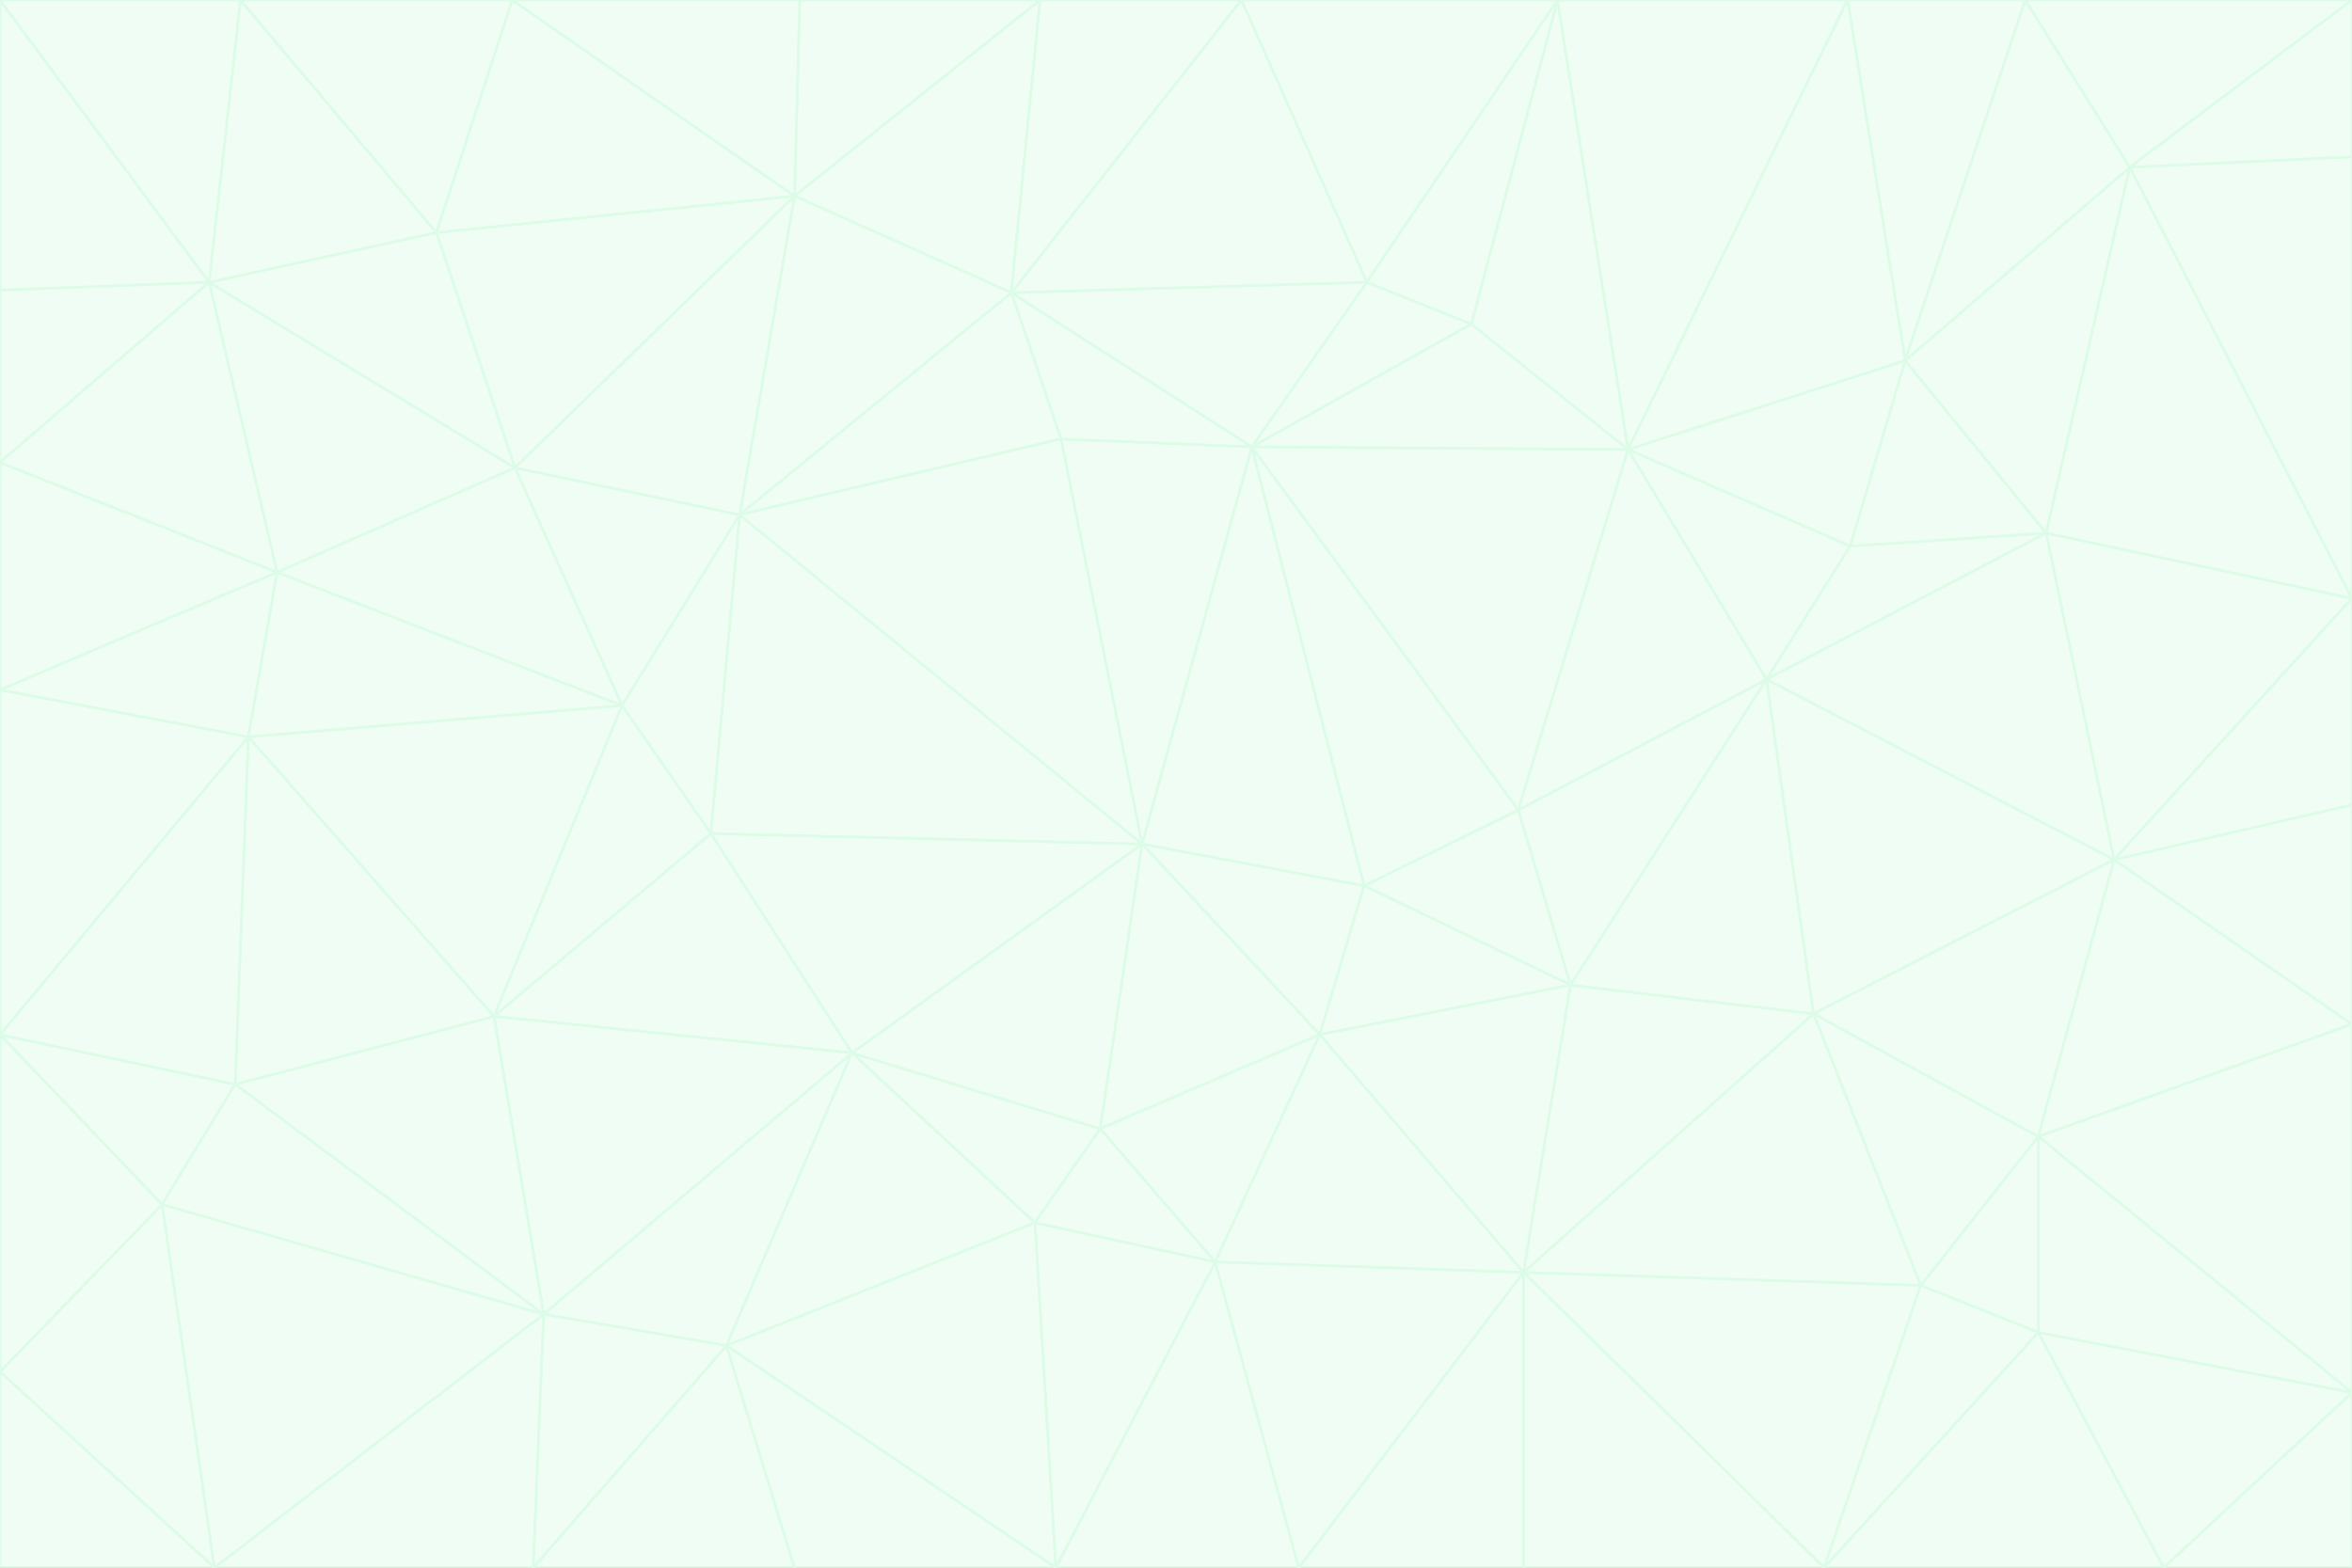 <svg id="visual" viewBox="0 0 900 600" width="900" height="600" xmlns="http://www.w3.org/2000/svg" xmlns:xlink="http://www.w3.org/1999/xlink" version="1.1"><rect x="0" y="0" width="900" height="600" fill="#333333" stroke="none"/><g stroke-width="1" stroke-linejoin="bevel"><path d="M437 323L505 396L522 339Z" fill="#f0fdf4" stroke="#dcfce7"></path><path d="M437 323L421 432L505 396Z" fill="#f0fdf4" stroke="#dcfce7"></path><path d="M601 377L581 310L522 339Z" fill="#f0fdf4" stroke="#dcfce7"></path><path d="M522 339L479 171L437 323Z" fill="#f0fdf4" stroke="#dcfce7"></path><path d="M421 432L465 483L505 396Z" fill="#f0fdf4" stroke="#dcfce7"></path><path d="M505 396L601 377L522 339Z" fill="#f0fdf4" stroke="#dcfce7"></path><path d="M583 487L601 377L505 396Z" fill="#f0fdf4" stroke="#dcfce7"></path><path d="M326 403L396 468L421 432Z" fill="#f0fdf4" stroke="#dcfce7"></path><path d="M421 432L396 468L465 483Z" fill="#f0fdf4" stroke="#dcfce7"></path><path d="M437 323L326 403L421 432Z" fill="#f0fdf4" stroke="#dcfce7"></path><path d="M465 483L583 487L505 396Z" fill="#f0fdf4" stroke="#dcfce7"></path><path d="M581 310L479 171L522 339Z" fill="#f0fdf4" stroke="#dcfce7"></path><path d="M437 323L272 319L326 403Z" fill="#f0fdf4" stroke="#dcfce7"></path><path d="M479 171L406 168L437 323Z" fill="#f0fdf4" stroke="#dcfce7"></path><path d="M283 197L272 319L437 323Z" fill="#f0fdf4" stroke="#dcfce7"></path><path d="M583 487L694 388L601 377Z" fill="#f0fdf4" stroke="#dcfce7"></path><path d="M601 377L676 260L581 310Z" fill="#f0fdf4" stroke="#dcfce7"></path><path d="M581 310L623 172L479 171Z" fill="#f0fdf4" stroke="#dcfce7"></path><path d="M694 388L676 260L601 377Z" fill="#f0fdf4" stroke="#dcfce7"></path><path d="M676 260L623 172L581 310Z" fill="#f0fdf4" stroke="#dcfce7"></path><path d="M479 171L387 112L406 168Z" fill="#f0fdf4" stroke="#dcfce7"></path><path d="M404 600L497 600L465 483Z" fill="#f0fdf4" stroke="#dcfce7"></path><path d="M465 483L497 600L583 487Z" fill="#f0fdf4" stroke="#dcfce7"></path><path d="M583 487L735 492L694 388Z" fill="#f0fdf4" stroke="#dcfce7"></path><path d="M404 600L465 483L396 468Z" fill="#f0fdf4" stroke="#dcfce7"></path><path d="M623 172L563 124L479 171Z" fill="#f0fdf4" stroke="#dcfce7"></path><path d="M387 112L283 197L406 168Z" fill="#f0fdf4" stroke="#dcfce7"></path><path d="M406 168L283 197L437 323Z" fill="#f0fdf4" stroke="#dcfce7"></path><path d="M283 197L238 270L272 319Z" fill="#f0fdf4" stroke="#dcfce7"></path><path d="M208 503L278 515L326 403Z" fill="#f0fdf4" stroke="#dcfce7"></path><path d="M563 124L523 108L479 171Z" fill="#f0fdf4" stroke="#dcfce7"></path><path d="M189 389L326 403L272 319Z" fill="#f0fdf4" stroke="#dcfce7"></path><path d="M326 403L278 515L396 468Z" fill="#f0fdf4" stroke="#dcfce7"></path><path d="M278 515L404 600L396 468Z" fill="#f0fdf4" stroke="#dcfce7"></path><path d="M523 108L387 112L479 171Z" fill="#f0fdf4" stroke="#dcfce7"></path><path d="M497 600L583 600L583 487Z" fill="#f0fdf4" stroke="#dcfce7"></path><path d="M676 260L708 209L623 172Z" fill="#f0fdf4" stroke="#dcfce7"></path><path d="M623 172L596 0L563 124Z" fill="#f0fdf4" stroke="#dcfce7"></path><path d="M783 204L708 209L676 260Z" fill="#f0fdf4" stroke="#dcfce7"></path><path d="M238 270L189 389L272 319Z" fill="#f0fdf4" stroke="#dcfce7"></path><path d="M698 600L735 492L583 487Z" fill="#f0fdf4" stroke="#dcfce7"></path><path d="M694 388L809 329L676 260Z" fill="#f0fdf4" stroke="#dcfce7"></path><path d="M204 600L304 600L278 515Z" fill="#f0fdf4" stroke="#dcfce7"></path><path d="M278 515L304 600L404 600Z" fill="#f0fdf4" stroke="#dcfce7"></path><path d="M189 389L208 503L326 403Z" fill="#f0fdf4" stroke="#dcfce7"></path><path d="M735 492L780 435L694 388Z" fill="#f0fdf4" stroke="#dcfce7"></path><path d="M398 0L304 75L387 112Z" fill="#f0fdf4" stroke="#dcfce7"></path><path d="M387 112L304 75L283 197Z" fill="#f0fdf4" stroke="#dcfce7"></path><path d="M283 197L197 179L238 270Z" fill="#f0fdf4" stroke="#dcfce7"></path><path d="M238 270L95 282L189 389Z" fill="#f0fdf4" stroke="#dcfce7"></path><path d="M304 75L197 179L283 197Z" fill="#f0fdf4" stroke="#dcfce7"></path><path d="M583 600L698 600L583 487Z" fill="#f0fdf4" stroke="#dcfce7"></path><path d="M735 492L780 510L780 435Z" fill="#f0fdf4" stroke="#dcfce7"></path><path d="M783 204L729 138L708 209Z" fill="#f0fdf4" stroke="#dcfce7"></path><path d="M708 209L729 138L623 172Z" fill="#f0fdf4" stroke="#dcfce7"></path><path d="M596 0L475 0L523 108Z" fill="#f0fdf4" stroke="#dcfce7"></path><path d="M523 108L475 0L387 112Z" fill="#f0fdf4" stroke="#dcfce7"></path><path d="M780 435L809 329L694 388Z" fill="#f0fdf4" stroke="#dcfce7"></path><path d="M698 600L780 510L735 492Z" fill="#f0fdf4" stroke="#dcfce7"></path><path d="M780 435L900 392L809 329Z" fill="#f0fdf4" stroke="#dcfce7"></path><path d="M809 329L783 204L676 260Z" fill="#f0fdf4" stroke="#dcfce7"></path><path d="M596 0L523 108L563 124Z" fill="#f0fdf4" stroke="#dcfce7"></path><path d="M475 0L398 0L387 112Z" fill="#f0fdf4" stroke="#dcfce7"></path><path d="M208 503L204 600L278 515Z" fill="#f0fdf4" stroke="#dcfce7"></path><path d="M82 600L204 600L208 503Z" fill="#f0fdf4" stroke="#dcfce7"></path><path d="M707 0L596 0L623 172Z" fill="#f0fdf4" stroke="#dcfce7"></path><path d="M106 219L95 282L238 270Z" fill="#f0fdf4" stroke="#dcfce7"></path><path d="M189 389L90 415L208 503Z" fill="#f0fdf4" stroke="#dcfce7"></path><path d="M95 282L90 415L189 389Z" fill="#f0fdf4" stroke="#dcfce7"></path><path d="M197 179L106 219L238 270Z" fill="#f0fdf4" stroke="#dcfce7"></path><path d="M80 108L106 219L197 179Z" fill="#f0fdf4" stroke="#dcfce7"></path><path d="M167 89L197 179L304 75Z" fill="#f0fdf4" stroke="#dcfce7"></path><path d="M398 0L306 0L304 75Z" fill="#f0fdf4" stroke="#dcfce7"></path><path d="M196 0L167 89L304 75Z" fill="#f0fdf4" stroke="#dcfce7"></path><path d="M775 0L707 0L729 138Z" fill="#f0fdf4" stroke="#dcfce7"></path><path d="M729 138L707 0L623 172Z" fill="#f0fdf4" stroke="#dcfce7"></path><path d="M0 396L62 461L90 415Z" fill="#f0fdf4" stroke="#dcfce7"></path><path d="M90 415L62 461L208 503Z" fill="#f0fdf4" stroke="#dcfce7"></path><path d="M0 396L90 415L95 282Z" fill="#f0fdf4" stroke="#dcfce7"></path><path d="M900 533L900 392L780 435Z" fill="#f0fdf4" stroke="#dcfce7"></path><path d="M809 329L900 229L783 204Z" fill="#f0fdf4" stroke="#dcfce7"></path><path d="M783 204L815 64L729 138Z" fill="#f0fdf4" stroke="#dcfce7"></path><path d="M900 533L780 435L780 510Z" fill="#f0fdf4" stroke="#dcfce7"></path><path d="M900 392L900 308L809 329Z" fill="#f0fdf4" stroke="#dcfce7"></path><path d="M698 600L828 600L780 510Z" fill="#f0fdf4" stroke="#dcfce7"></path><path d="M900 308L900 229L809 329Z" fill="#f0fdf4" stroke="#dcfce7"></path><path d="M900 229L815 64L783 204Z" fill="#f0fdf4" stroke="#dcfce7"></path><path d="M306 0L196 0L304 75Z" fill="#f0fdf4" stroke="#dcfce7"></path><path d="M167 89L80 108L197 179Z" fill="#f0fdf4" stroke="#dcfce7"></path><path d="M828 600L900 533L780 510Z" fill="#f0fdf4" stroke="#dcfce7"></path><path d="M62 461L82 600L208 503Z" fill="#f0fdf4" stroke="#dcfce7"></path><path d="M815 64L775 0L729 138Z" fill="#f0fdf4" stroke="#dcfce7"></path><path d="M92 0L80 108L167 89Z" fill="#f0fdf4" stroke="#dcfce7"></path><path d="M0 264L0 396L95 282Z" fill="#f0fdf4" stroke="#dcfce7"></path><path d="M0 264L95 282L106 219Z" fill="#f0fdf4" stroke="#dcfce7"></path><path d="M62 461L0 525L82 600Z" fill="#f0fdf4" stroke="#dcfce7"></path><path d="M0 177L0 264L106 219Z" fill="#f0fdf4" stroke="#dcfce7"></path><path d="M828 600L900 600L900 533Z" fill="#f0fdf4" stroke="#dcfce7"></path><path d="M0 396L0 525L62 461Z" fill="#f0fdf4" stroke="#dcfce7"></path><path d="M0 111L0 177L80 108Z" fill="#f0fdf4" stroke="#dcfce7"></path><path d="M80 108L0 177L106 219Z" fill="#f0fdf4" stroke="#dcfce7"></path><path d="M900 229L900 60L815 64Z" fill="#f0fdf4" stroke="#dcfce7"></path><path d="M815 64L900 0L775 0Z" fill="#f0fdf4" stroke="#dcfce7"></path><path d="M196 0L92 0L167 89Z" fill="#f0fdf4" stroke="#dcfce7"></path><path d="M0 525L0 600L82 600Z" fill="#f0fdf4" stroke="#dcfce7"></path><path d="M0 0L0 111L80 108Z" fill="#f0fdf4" stroke="#dcfce7"></path><path d="M900 60L900 0L815 64Z" fill="#f0fdf4" stroke="#dcfce7"></path><path d="M92 0L0 0L80 108Z" fill="#f0fdf4" stroke="#dcfce7"></path></g></svg>
